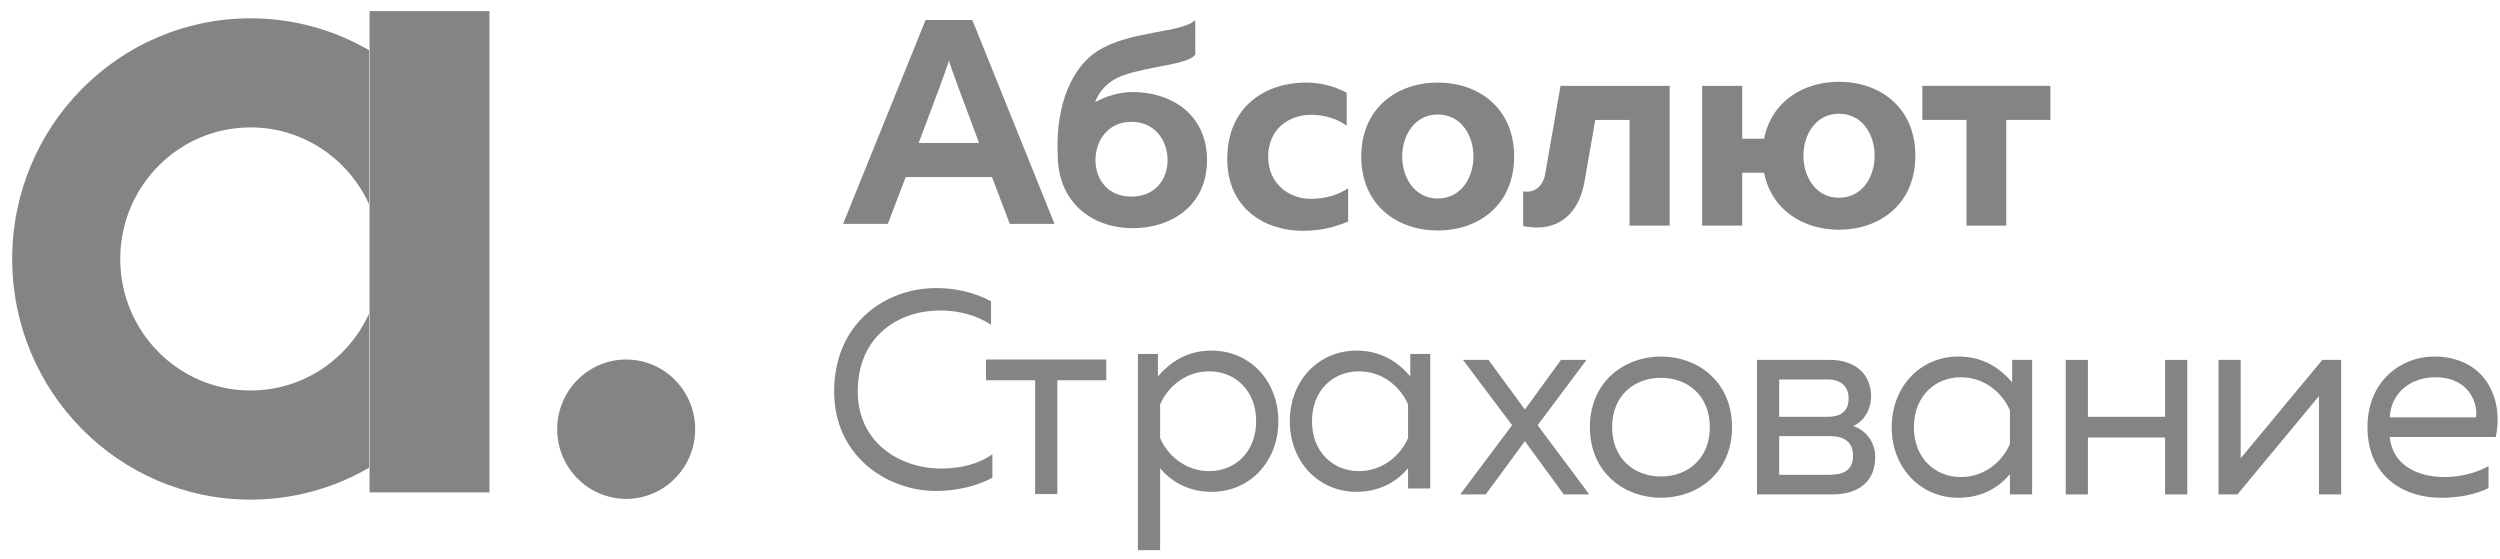 <svg xmlns="http://www.w3.org/2000/svg" width="161" height="36" viewBox="0 0 161 36" fill="none">
  <path fill-rule="evenodd" clip-rule="evenodd" d="M23.767 20.196C22.441 23.12 19.524 25.148 16.137 25.148C11.5 25.148 7.744 21.355 7.744 16.678C7.744 11.998 11.5 8.205 16.137 8.205C19.524 8.205 22.441 10.235 23.767 13.152V3.232C21.519 1.93 18.917 1.179 16.137 1.179C7.66 1.179 0.786 8.118 0.786 16.678C0.786 25.235 7.66 32.175 16.137 32.175C18.917 32.175 21.519 31.426 23.767 30.122V20.196Z" fill="#848484"/>
  <path fill-rule="evenodd" clip-rule="evenodd" d="M123.255 27.509C123.255 29.494 124.615 30.721 126.276 30.721C127.814 30.721 128.958 29.711 129.44 28.593V26.426C128.958 25.306 127.814 24.296 126.276 24.296C124.615 24.296 123.255 25.523 123.255 27.509ZM129.583 24.621V23.176H130.869V31.84H129.44V30.54C128.814 31.281 127.76 32.056 126.115 32.056C123.664 32.056 121.825 30.108 121.825 27.509C121.825 24.91 123.664 22.961 126.115 22.961C127.76 22.961 128.814 23.737 129.583 24.621Z" fill="#848484"/>
  <path fill-rule="evenodd" clip-rule="evenodd" d="M102.171 23.176L99.024 27.383L102.349 31.84H100.705L98.201 28.411L95.68 31.84H94.035L97.379 27.383L94.215 23.176H95.858L98.201 26.372L100.528 23.176H102.171Z" fill="#848484"/>
  <path fill-rule="evenodd" clip-rule="evenodd" d="M106.966 24.332C105.214 24.332 103.821 25.505 103.821 27.509C103.821 29.512 105.214 30.685 106.966 30.685C108.717 30.685 110.113 29.512 110.113 27.509C110.113 25.505 108.717 24.332 106.966 24.332ZM106.966 22.96C109.308 22.96 111.543 24.549 111.543 27.509C111.543 30.469 109.308 32.056 106.966 32.056C104.644 32.056 102.39 30.469 102.39 27.509C102.39 24.549 104.644 22.96 106.966 22.96Z" fill="#848484"/>
  <path fill-rule="evenodd" clip-rule="evenodd" d="M114.58 30.577H117.8C118.692 30.577 119.336 30.307 119.336 29.35C119.336 28.319 118.567 28.087 117.851 28.087H114.58V30.577ZM114.58 26.842H117.708C118.458 26.842 119.049 26.553 119.049 25.668C119.049 24.692 118.314 24.439 117.708 24.439H114.58V26.842ZM113.151 31.841V23.176H117.851C119.353 23.176 120.497 23.988 120.497 25.523C120.497 26.427 119.998 27.148 119.353 27.435C120.05 27.671 120.765 28.357 120.765 29.44C120.765 30.864 119.854 31.841 117.995 31.841H113.151Z" fill="#848484"/>
  <path fill-rule="evenodd" clip-rule="evenodd" d="M133.032 31.84V23.177H134.462V26.841H139.431V23.177H140.86V31.84H139.431V28.176H134.462V31.84H133.032Z" fill="#848484"/>
  <path fill-rule="evenodd" clip-rule="evenodd" d="M142.873 31.84V23.177H144.301V29.512L149.557 23.177H150.772V31.84H149.343V25.505L144.089 31.84H142.873Z" fill="#848484"/>
  <path fill-rule="evenodd" clip-rule="evenodd" d="M156.828 24.296C155.362 24.296 154.004 25.181 153.897 26.876H159.456C159.582 25.956 159.009 24.296 156.828 24.296ZM156.738 22.96C160.046 22.96 161.261 25.686 160.725 28.142H153.897C154.075 29.964 155.702 30.722 157.435 30.722C158.492 30.722 159.526 30.432 160.261 30.017V31.425C159.474 31.841 158.35 32.057 157.222 32.057C154.683 32.057 152.466 30.595 152.466 27.509C152.466 24.477 154.701 22.96 156.738 22.96Z" fill="#848484"/>
  <path fill-rule="evenodd" clip-rule="evenodd" d="M126.642 14.53V7.722H123.8V5.529H132.045V7.722H129.204V14.53H126.642Z" fill="#848484"/>
  <path fill-rule="evenodd" clip-rule="evenodd" d="M118.426 12.735C116.958 12.735 116.14 11.416 116.14 10.029C116.14 8.642 116.958 7.323 118.426 7.323C119.912 7.323 120.727 8.642 120.727 10.029C120.727 11.416 119.912 12.735 118.426 12.735ZM118.426 5.267C116.164 5.267 114.087 6.505 113.608 8.933H112.2V5.529H109.618V14.53H112.2V11.125H113.608C114.087 13.553 116.164 14.794 118.426 14.794C121.026 14.794 123.348 13.179 123.348 10.029C123.348 6.877 121.026 5.267 118.426 5.267Z" fill="#848484"/>
  <path fill-rule="evenodd" clip-rule="evenodd" d="M104.942 5.529H103.119H100.525H100.499L99.507 11.218C99.371 11.995 98.824 12.451 98.093 12.321V14.556C98.137 14.566 98.181 14.577 98.227 14.584C100.299 14.954 101.672 13.824 102.043 11.69L102.736 7.722H104.942V14.53H107.526V7.722V5.529H104.942Z" fill="#848484"/>
  <path fill-rule="evenodd" clip-rule="evenodd" d="M23.8 31.71H31.521V0.714H23.8V31.71Z" fill="#848484"/>
  <path fill-rule="evenodd" clip-rule="evenodd" d="M44.769 27.641C44.769 30.119 42.779 32.127 40.328 32.127C37.872 32.127 35.883 30.119 35.883 27.641C35.883 25.163 37.872 23.153 40.328 23.153C42.779 23.153 44.769 25.163 44.769 27.641Z" fill="#848484"/>
  <path fill-rule="evenodd" clip-rule="evenodd" d="M92.588 7.373C91.121 7.373 90.303 8.692 90.303 10.079C90.303 11.466 91.121 12.784 92.588 12.784C94.073 12.784 94.89 11.466 94.89 10.079C94.89 8.692 94.073 7.373 92.588 7.373ZM92.588 5.317C95.19 5.317 97.511 6.927 97.511 10.079C97.511 13.229 95.19 14.844 92.588 14.844C90.006 14.844 87.665 13.229 87.665 10.079C87.665 6.927 90.006 5.317 92.588 5.317Z" fill="#848484"/>
  <path fill-rule="evenodd" clip-rule="evenodd" d="M60.298 18.55C61.55 18.55 62.766 18.84 63.822 19.398V20.914C62.91 20.301 61.727 19.994 60.549 19.994C57.955 19.994 55.257 21.564 55.24 25.175C55.221 28.549 58.01 30.175 60.603 30.175C61.89 30.175 63.049 29.868 63.91 29.253V30.768C62.872 31.31 61.622 31.617 60.279 31.617C57.134 31.617 53.702 29.38 53.719 25.175C53.738 20.79 57.044 18.55 60.298 18.55Z" fill="#848484"/>
  <path fill-rule="evenodd" clip-rule="evenodd" d="M66.664 31.817V24.488H63.5V23.153H71.243V24.488H68.095V31.817H66.664Z" fill="#848484"/>
  <path fill-rule="evenodd" clip-rule="evenodd" d="M77.874 23.914C76.337 23.914 75.195 24.924 74.711 26.044V28.21C75.195 29.328 76.337 30.34 77.874 30.34C79.538 30.34 80.896 29.111 80.896 27.126C80.896 25.141 79.538 23.914 77.874 23.914ZM78.036 22.578C80.485 22.578 82.327 24.528 82.327 27.126C82.327 29.726 80.485 31.674 78.036 31.674C76.393 31.674 75.339 30.899 74.711 30.158V35.429H73.281V22.794H74.57V24.238C75.339 23.354 76.393 22.578 78.036 22.578Z" fill="#848484"/>
  <path fill-rule="evenodd" clip-rule="evenodd" d="M84.492 27.126C84.492 29.111 85.852 30.339 87.515 30.339C89.051 30.339 90.195 29.328 90.679 28.21V26.043C90.195 24.923 89.051 23.914 87.515 23.914C85.852 23.914 84.492 25.14 84.492 27.126ZM90.822 24.238V22.794H92.108V31.458H90.679V30.157C90.053 30.898 88.997 31.673 87.354 31.673C84.903 31.673 83.063 29.726 83.063 27.126C83.063 24.527 84.903 22.578 87.354 22.578C88.997 22.578 90.053 23.354 90.822 24.238Z" fill="#848484"/>
  <path fill-rule="evenodd" clip-rule="evenodd" d="M72.86 12.661C71.374 12.661 70.549 11.587 70.549 10.31C70.549 9.032 71.374 7.846 72.86 7.846C74.364 7.846 75.19 9.032 75.19 10.31C75.19 11.587 74.364 12.661 72.86 12.661ZM72.952 5.927C72.091 5.927 71.252 6.18 70.522 6.584C70.775 5.896 71.31 5.226 72.351 4.848C73.966 4.264 76.59 4.156 76.975 3.506V1.29C76.099 2.149 72.758 1.942 70.647 3.308C69.114 4.302 67.965 6.621 68.117 9.968C68.117 13.034 70.322 14.695 72.952 14.695C75.478 14.695 77.733 13.209 77.733 10.31C77.733 7.409 75.478 5.927 72.952 5.927Z" fill="#848484"/>
  <path fill-rule="evenodd" clip-rule="evenodd" d="M59.161 9.209C60.118 6.687 61.066 4.145 61.112 3.897C61.158 4.145 62.103 6.687 63.054 9.209H59.161ZM65.03 14.418H67.911L62.618 1.29H59.608L54.295 14.418H57.175C57.175 14.418 57.68 13.102 58.327 11.405H63.886C64.527 13.102 65.03 14.418 65.03 14.418Z" fill="#848484"/>
  <path fill-rule="evenodd" clip-rule="evenodd" d="M84.07 5.317C85.052 5.317 85.928 5.543 86.728 5.975V8.095C86.094 7.644 85.296 7.394 84.439 7.394C83.029 7.394 81.671 8.281 81.671 10.1C81.671 11.826 83.011 12.805 84.401 12.805C85.35 12.805 86.171 12.554 86.819 12.125V14.264C85.949 14.637 85.034 14.864 83.902 14.864C81.468 14.864 79.035 13.438 79.035 10.232C79.035 6.781 81.595 5.317 84.07 5.317Z" fill="#848484"/>
</svg>